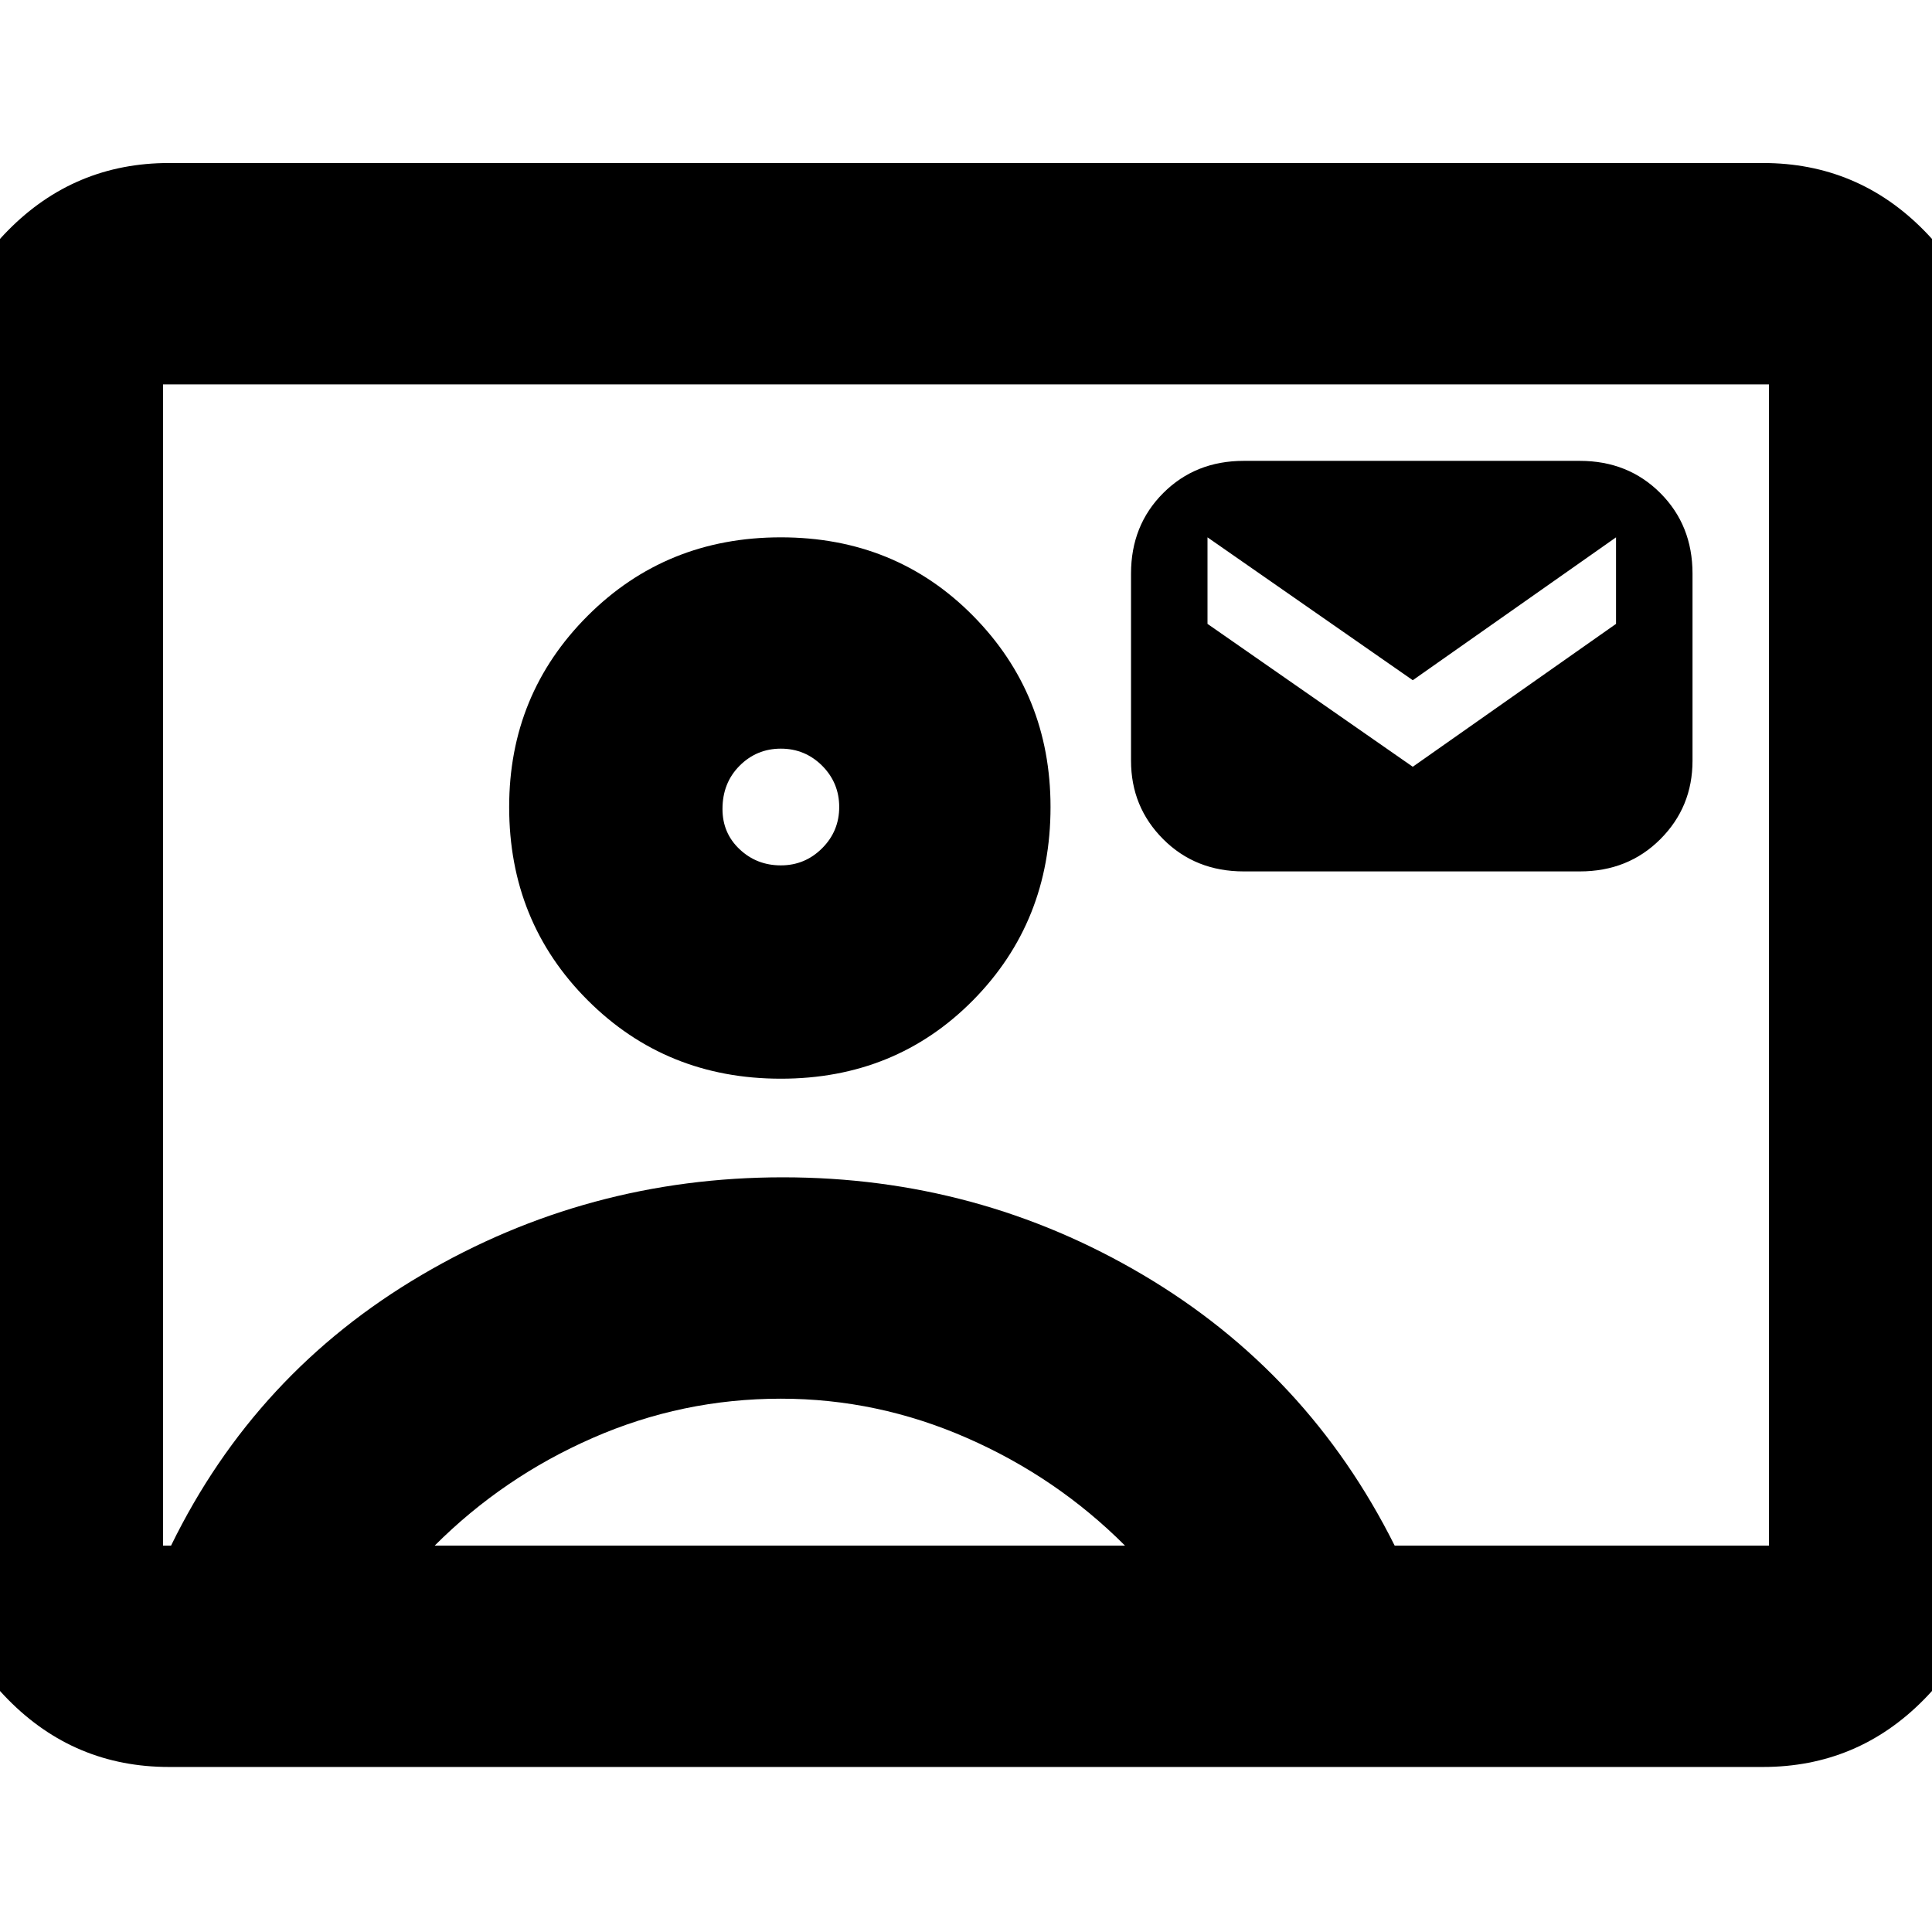 <svg xmlns="http://www.w3.org/2000/svg" height="24" width="24"><path d="M2.1 21.95Q0.925 21.95 0.1 21.112Q-0.725 20.275 -0.725 19.1V4.875Q-0.725 3.7 0.1 2.862Q0.925 2.025 2.1 2.025H21.9Q23.075 2.025 23.9 2.862Q24.725 3.7 24.725 4.875V19.1Q24.725 20.275 23.9 21.112Q23.075 21.95 21.9 21.95ZM17.325 19.2H21.975Q21.975 19.2 21.975 19.2Q21.975 19.2 21.975 19.2V4.775Q21.975 4.775 21.975 4.775Q21.975 4.775 21.975 4.775H2.025Q2.025 4.775 2.025 4.775Q2.025 4.775 2.025 4.775V19.2Q2.025 19.2 2.025 19.2Q2.025 19.2 2.025 19.2H2.125Q3.175 17.05 5.238 15.838Q7.3 14.625 9.725 14.625Q12.15 14.625 14.2 15.838Q16.25 17.05 17.325 19.2ZM9.7 13.4Q11.125 13.4 12.088 12.425Q13.05 11.45 13.05 10.025Q13.05 8.625 12.088 7.65Q11.125 6.675 9.7 6.675Q8.275 6.675 7.3 7.65Q6.325 8.625 6.325 10.025Q6.325 11.45 7.3 12.425Q8.275 13.4 9.7 13.4ZM15.45 10.825H19.625Q20.225 10.825 20.625 10.425Q21.025 10.025 21.025 9.45V7.125Q21.025 6.525 20.625 6.125Q20.225 5.725 19.625 5.725H15.45Q14.85 5.725 14.45 6.125Q14.05 6.525 14.05 7.125V9.45Q14.05 10.025 14.45 10.425Q14.85 10.825 15.45 10.825ZM17.55 9.525 15 7.75V6.675L17.55 8.45L20.075 6.675V7.75ZM5.4 19.2H13.975Q13.125 18.35 12.012 17.863Q10.9 17.375 9.7 17.375Q8.475 17.375 7.362 17.863Q6.25 18.35 5.4 19.2ZM9.7 10.75Q9.4 10.75 9.188 10.55Q8.975 10.35 8.975 10.05Q8.975 9.725 9.188 9.512Q9.4 9.3 9.7 9.3Q10 9.3 10.213 9.512Q10.425 9.725 10.425 10.025Q10.425 10.325 10.213 10.537Q10 10.75 9.7 10.75ZM12 11.975Q12 11.975 12 11.975Q12 11.975 12 11.975Q12 11.975 12 11.975Q12 11.975 12 11.975Q12 11.975 12 11.975Q12 11.975 12 11.975Q12 11.975 12 11.975Q12 11.975 12 11.975Q12 11.975 12 11.975Q12 11.975 12 11.975Q12 11.975 12 11.975Q12 11.975 12 11.975Z"/></svg>